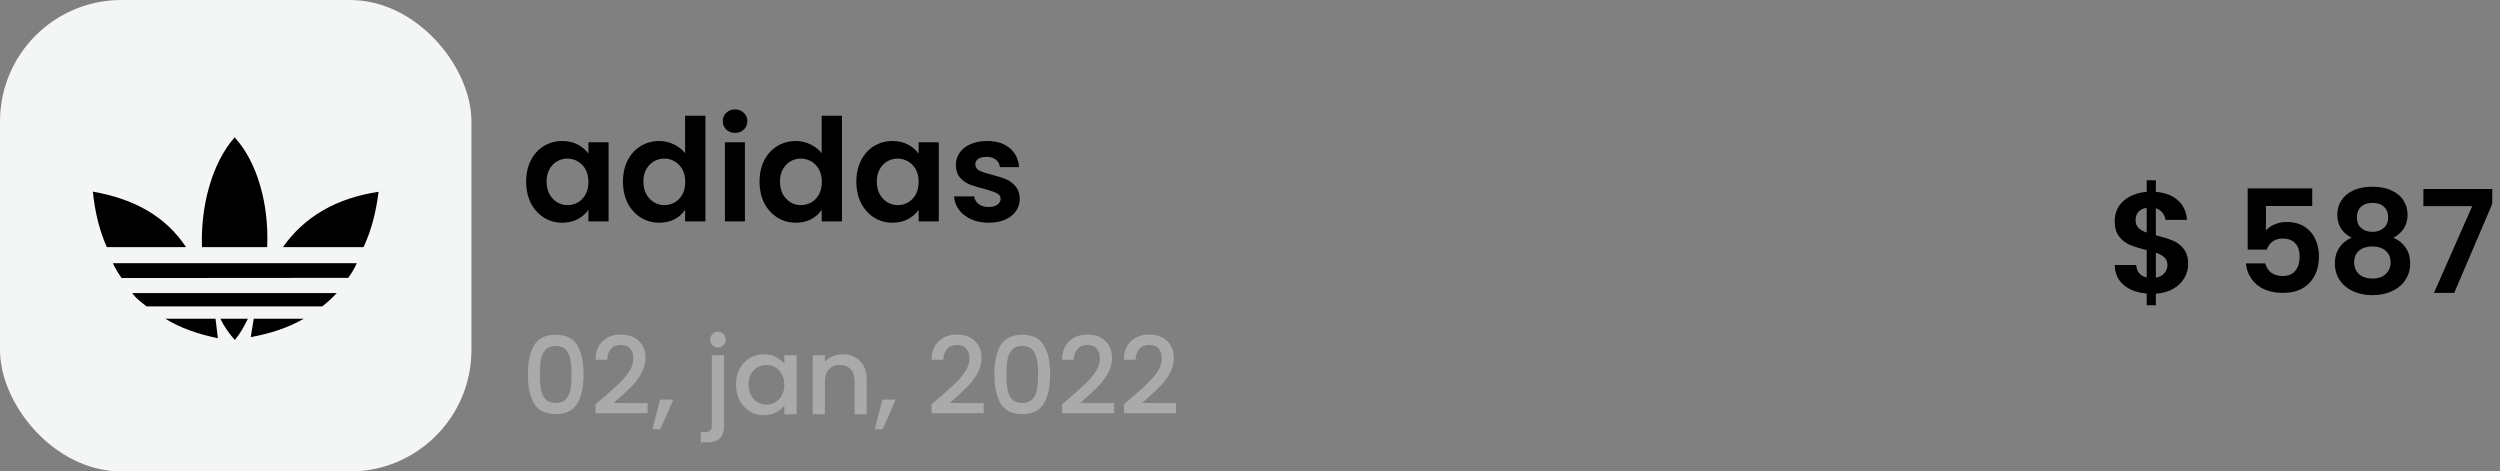 <svg width="350" height="66" viewBox="0 0 350 66" fill="none" xmlns="http://www.w3.org/2000/svg">
<rect x="0" y="0" width="350" height="66" fill="#808080" stroke="none"/>
<path d="M73.66 25.42C73.66 24.3 73.88 23.307 74.32 22.44C74.773 21.573 75.38 20.907 76.14 20.44C76.913 19.973 77.773 19.74 78.72 19.74C79.547 19.74 80.267 19.907 80.88 20.24C81.507 20.573 82.007 20.993 82.38 21.5V19.92H85.2V31H82.38V29.38C82.02 29.9 81.52 30.333 80.88 30.68C80.253 31.013 79.527 31.18 78.7 31.18C77.767 31.18 76.913 30.94 76.14 30.46C75.38 29.98 74.773 29.307 74.32 28.44C73.88 27.56 73.66 26.553 73.66 25.42ZM82.38 25.46C82.38 24.78 82.247 24.2 81.98 23.72C81.713 23.227 81.353 22.853 80.9 22.6C80.447 22.333 79.96 22.2 79.44 22.2C78.92 22.2 78.44 22.327 78 22.58C77.56 22.833 77.2 23.207 76.92 23.7C76.653 24.18 76.52 24.753 76.52 25.42C76.52 26.087 76.653 26.673 76.92 27.18C77.2 27.673 77.56 28.053 78 28.32C78.453 28.587 78.933 28.72 79.44 28.72C79.96 28.72 80.447 28.593 80.9 28.34C81.353 28.073 81.713 27.7 81.98 27.22C82.247 26.727 82.38 26.14 82.38 25.46ZM87.215 25.42C87.215 24.3 87.435 23.307 87.875 22.44C88.328 21.573 88.941 20.907 89.715 20.44C90.488 19.973 91.348 19.74 92.295 19.74C93.015 19.74 93.701 19.9 94.355 20.22C95.008 20.527 95.528 20.94 95.915 21.46V16.2H98.755V31H95.915V29.36C95.568 29.907 95.081 30.347 94.455 30.68C93.828 31.013 93.101 31.18 92.275 31.18C91.341 31.18 90.488 30.94 89.715 30.46C88.941 29.98 88.328 29.307 87.875 28.44C87.435 27.56 87.215 26.553 87.215 25.42ZM95.935 25.46C95.935 24.78 95.801 24.2 95.535 23.72C95.268 23.227 94.908 22.853 94.455 22.6C94.001 22.333 93.515 22.2 92.995 22.2C92.475 22.2 91.995 22.327 91.555 22.58C91.115 22.833 90.755 23.207 90.475 23.7C90.208 24.18 90.075 24.753 90.075 25.42C90.075 26.087 90.208 26.673 90.475 27.18C90.755 27.673 91.115 28.053 91.555 28.32C92.008 28.587 92.488 28.72 92.995 28.72C93.515 28.72 94.001 28.593 94.455 28.34C94.908 28.073 95.268 27.7 95.535 27.22C95.801 26.727 95.935 26.14 95.935 25.46ZM102.909 18.6C102.416 18.6 102.003 18.447 101.669 18.14C101.349 17.82 101.189 17.427 101.189 16.96C101.189 16.493 101.349 16.107 101.669 15.8C102.003 15.48 102.416 15.32 102.909 15.32C103.403 15.32 103.809 15.48 104.129 15.8C104.463 16.107 104.629 16.493 104.629 16.96C104.629 17.427 104.463 17.82 104.129 18.14C103.809 18.447 103.403 18.6 102.909 18.6ZM104.289 19.92V31H101.489V19.92H104.289ZM106.336 25.42C106.336 24.3 106.556 23.307 106.996 22.44C107.449 21.573 108.062 20.907 108.836 20.44C109.609 19.973 110.469 19.74 111.416 19.74C112.136 19.74 112.822 19.9 113.476 20.22C114.129 20.527 114.649 20.94 115.036 21.46V16.2H117.876V31H115.036V29.36C114.689 29.907 114.202 30.347 113.576 30.68C112.949 31.013 112.222 31.18 111.396 31.18C110.462 31.18 109.609 30.94 108.836 30.46C108.062 29.98 107.449 29.307 106.996 28.44C106.556 27.56 106.336 26.553 106.336 25.42ZM115.056 25.46C115.056 24.78 114.922 24.2 114.656 23.72C114.389 23.227 114.029 22.853 113.576 22.6C113.122 22.333 112.636 22.2 112.116 22.2C111.596 22.2 111.116 22.327 110.676 22.58C110.236 22.833 109.876 23.207 109.596 23.7C109.329 24.18 109.196 24.753 109.196 25.42C109.196 26.087 109.329 26.673 109.596 27.18C109.876 27.673 110.236 28.053 110.676 28.32C111.129 28.587 111.609 28.72 112.116 28.72C112.636 28.72 113.122 28.593 113.576 28.34C114.029 28.073 114.389 27.7 114.656 27.22C114.922 26.727 115.056 26.14 115.056 25.46ZM119.89 25.42C119.89 24.3 120.11 23.307 120.55 22.44C121.004 21.573 121.61 20.907 122.37 20.44C123.144 19.973 124.004 19.74 124.95 19.74C125.777 19.74 126.497 19.907 127.11 20.24C127.737 20.573 128.237 20.993 128.61 21.5V19.92H131.43V31H128.61V29.38C128.25 29.9 127.75 30.333 127.11 30.68C126.484 31.013 125.757 31.18 124.93 31.18C123.997 31.18 123.144 30.94 122.37 30.46C121.61 29.98 121.004 29.307 120.55 28.44C120.11 27.56 119.89 26.553 119.89 25.42ZM128.61 25.46C128.61 24.78 128.477 24.2 128.21 23.72C127.944 23.227 127.584 22.853 127.13 22.6C126.677 22.333 126.19 22.2 125.67 22.2C125.15 22.2 124.67 22.327 124.23 22.58C123.79 22.833 123.43 23.207 123.15 23.7C122.884 24.18 122.75 24.753 122.75 25.42C122.75 26.087 122.884 26.673 123.15 27.18C123.43 27.673 123.79 28.053 124.23 28.32C124.684 28.587 125.164 28.72 125.67 28.72C126.19 28.72 126.677 28.593 127.13 28.34C127.584 28.073 127.944 27.7 128.21 27.22C128.477 26.727 128.61 26.14 128.61 25.46ZM138.405 31.18C137.498 31.18 136.685 31.02 135.965 30.7C135.245 30.367 134.672 29.92 134.245 29.36C133.832 28.8 133.605 28.18 133.565 27.5H136.385C136.438 27.927 136.645 28.28 137.005 28.56C137.378 28.84 137.838 28.98 138.385 28.98C138.918 28.98 139.332 28.873 139.625 28.66C139.932 28.447 140.085 28.173 140.085 27.84C140.085 27.48 139.898 27.213 139.525 27.04C139.165 26.853 138.585 26.653 137.785 26.44C136.958 26.24 136.278 26.033 135.745 25.82C135.225 25.607 134.772 25.28 134.385 24.84C134.012 24.4 133.825 23.807 133.825 23.06C133.825 22.447 133.998 21.887 134.345 21.38C134.705 20.873 135.212 20.473 135.865 20.18C136.532 19.887 137.312 19.74 138.205 19.74C139.525 19.74 140.578 20.073 141.365 20.74C142.152 21.393 142.585 22.28 142.665 23.4H139.985C139.945 22.96 139.758 22.613 139.425 22.36C139.105 22.093 138.672 21.96 138.125 21.96C137.618 21.96 137.225 22.053 136.945 22.24C136.678 22.427 136.545 22.687 136.545 23.02C136.545 23.393 136.732 23.68 137.105 23.88C137.478 24.067 138.058 24.26 138.845 24.46C139.645 24.66 140.305 24.867 140.825 25.08C141.345 25.293 141.792 25.627 142.165 26.08C142.552 26.52 142.752 27.107 142.765 27.84C142.765 28.48 142.585 29.053 142.225 29.56C141.878 30.067 141.372 30.467 140.705 30.76C140.052 31.04 139.285 31.18 138.405 31.18Z" fill="black"/>
<path d="M306.34 36.98C306.34 37.673 306.16 38.327 305.8 38.94C305.453 39.54 304.933 40.04 304.24 40.44C303.56 40.827 302.753 41.053 301.82 41.12V42.74H300.54V41.1C299.207 40.98 298.133 40.58 297.32 39.9C296.507 39.207 296.087 38.273 296.06 37.1H299.06C299.14 38.06 299.633 38.64 300.54 38.84V35.02C299.58 34.78 298.807 34.54 298.22 34.3C297.633 34.06 297.127 33.673 296.7 33.14C296.273 32.607 296.06 31.88 296.06 30.96C296.06 29.8 296.473 28.853 297.3 28.12C298.14 27.387 299.22 26.967 300.54 26.86V25.24H301.82V26.86C303.1 26.967 304.12 27.353 304.88 28.02C305.653 28.687 306.087 29.607 306.18 30.78H303.16C303.12 30.393 302.98 30.06 302.74 29.78C302.513 29.487 302.207 29.28 301.82 29.16V32.94C302.82 33.193 303.607 33.44 304.18 33.68C304.767 33.907 305.273 34.287 305.7 34.82C306.127 35.34 306.34 36.06 306.34 36.98ZM298.98 30.82C298.98 31.26 299.113 31.62 299.38 31.9C299.647 32.167 300.033 32.387 300.54 32.56V29.1C300.06 29.167 299.68 29.347 299.4 29.64C299.12 29.933 298.98 30.327 298.98 30.82ZM301.82 38.88C302.327 38.787 302.72 38.58 303 38.26C303.293 37.94 303.44 37.553 303.44 37.1C303.44 36.66 303.3 36.307 303.02 36.04C302.74 35.773 302.34 35.553 301.82 35.38V38.88ZM323.712 28.84H317.232V32.26C317.512 31.913 317.912 31.633 318.432 31.42C318.952 31.193 319.505 31.08 320.092 31.08C321.158 31.08 322.032 31.313 322.712 31.78C323.392 32.247 323.885 32.847 324.192 33.58C324.498 34.3 324.652 35.073 324.652 35.9C324.652 37.433 324.212 38.667 323.332 39.6C322.465 40.533 321.225 41 319.612 41C318.092 41 316.878 40.62 315.972 39.86C315.065 39.1 314.552 38.107 314.432 36.88H317.152C317.272 37.413 317.538 37.84 317.952 38.16C318.378 38.48 318.918 38.64 319.572 38.64C320.358 38.64 320.952 38.393 321.352 37.9C321.752 37.407 321.952 36.753 321.952 35.94C321.952 35.113 321.745 34.487 321.332 34.06C320.932 33.62 320.338 33.4 319.552 33.4C318.992 33.4 318.525 33.54 318.152 33.82C317.778 34.1 317.512 34.473 317.352 34.94H314.672V26.38H323.712V28.84ZM329.223 33.28C327.889 32.587 327.223 31.513 327.223 30.06C327.223 29.34 327.403 28.687 327.763 28.1C328.136 27.5 328.689 27.027 329.423 26.68C330.169 26.32 331.076 26.14 332.143 26.14C333.209 26.14 334.109 26.32 334.843 26.68C335.589 27.027 336.143 27.5 336.503 28.1C336.876 28.687 337.063 29.34 337.063 30.06C337.063 30.793 336.883 31.44 336.523 32C336.163 32.547 335.683 32.973 335.083 33.28C335.816 33.6 336.389 34.067 336.803 34.68C337.216 35.293 337.423 36.02 337.423 36.86C337.423 37.767 337.189 38.56 336.723 39.24C336.269 39.907 335.643 40.42 334.843 40.78C334.043 41.14 333.143 41.32 332.143 41.32C331.143 41.32 330.243 41.14 329.443 40.78C328.656 40.42 328.029 39.907 327.563 39.24C327.109 38.56 326.883 37.767 326.883 36.86C326.883 36.02 327.089 35.293 327.503 34.68C327.916 34.053 328.489 33.587 329.223 33.28ZM334.343 30.46C334.343 29.807 334.143 29.3 333.743 28.94C333.356 28.58 332.823 28.4 332.143 28.4C331.476 28.4 330.943 28.58 330.543 28.94C330.156 29.3 329.963 29.813 329.963 30.48C329.963 31.08 330.163 31.56 330.563 31.92C330.976 32.28 331.503 32.46 332.143 32.46C332.783 32.46 333.309 32.28 333.723 31.92C334.136 31.547 334.343 31.06 334.343 30.46ZM332.143 34.5C331.383 34.5 330.763 34.693 330.283 35.08C329.816 35.467 329.583 36.02 329.583 36.74C329.583 37.407 329.809 37.953 330.263 38.38C330.729 38.793 331.356 39 332.143 39C332.929 39 333.549 38.787 334.003 38.36C334.456 37.933 334.683 37.393 334.683 36.74C334.683 36.033 334.449 35.487 333.983 35.1C333.516 34.7 332.903 34.5 332.143 34.5ZM348.914 28.54L343.594 41H340.754L346.114 28.86H339.274V26.46H348.914V28.54Z" fill="black"/>
<rect width="66" height="66" rx="17" fill="#F4F6F5"/>
<path d="M73.9 52.39C73.9 50.66 74.19 49.31 74.77 48.34C75.36 47.36 76.37 46.87 77.8 46.87C79.23 46.87 80.235 47.36 80.815 48.34C81.405 49.31 81.7 50.66 81.7 52.39C81.7 54.14 81.405 55.51 80.815 56.5C80.235 57.48 79.23 57.97 77.8 57.97C76.37 57.97 75.36 57.48 74.77 56.5C74.19 55.51 73.9 54.14 73.9 52.39ZM80.02 52.39C80.02 51.58 79.965 50.895 79.855 50.335C79.755 49.775 79.545 49.32 79.225 48.97C78.905 48.61 78.43 48.43 77.8 48.43C77.17 48.43 76.695 48.61 76.375 48.97C76.055 49.32 75.84 49.775 75.73 50.335C75.63 50.895 75.58 51.58 75.58 52.39C75.58 53.23 75.63 53.935 75.73 54.505C75.83 55.075 76.04 55.535 76.36 55.885C76.69 56.235 77.17 56.41 77.8 56.41C78.43 56.41 78.905 56.235 79.225 55.885C79.555 55.535 79.77 55.075 79.87 54.505C79.97 53.935 80.02 53.23 80.02 52.39ZM84.454 55.675C85.414 54.845 86.169 54.165 86.719 53.635C87.279 53.095 87.744 52.535 88.114 51.955C88.484 51.375 88.669 50.795 88.669 50.215C88.669 49.615 88.524 49.145 88.234 48.805C87.954 48.465 87.509 48.295 86.899 48.295C86.309 48.295 85.849 48.485 85.519 48.865C85.199 49.235 85.029 49.735 85.009 50.365H83.359C83.389 49.225 83.729 48.355 84.379 47.755C85.039 47.145 85.874 46.84 86.884 46.84C87.974 46.84 88.824 47.14 89.434 47.74C90.054 48.34 90.364 49.14 90.364 50.14C90.364 50.86 90.179 51.555 89.809 52.225C89.449 52.885 89.014 53.48 88.504 54.01C88.004 54.53 87.364 55.135 86.584 55.825L85.909 56.425H90.664V57.85H83.374V56.605L84.454 55.675ZM94.267 55.945L92.452 60.085H91.342L92.407 55.945H94.267ZM100.527 48.64C100.217 48.64 99.957 48.535 99.747 48.325C99.537 48.115 99.432 47.855 99.432 47.545C99.432 47.235 99.537 46.975 99.747 46.765C99.957 46.555 100.217 46.45 100.527 46.45C100.827 46.45 101.082 46.555 101.292 46.765C101.502 46.975 101.607 47.235 101.607 47.545C101.607 47.855 101.502 48.115 101.292 48.325C101.082 48.535 100.827 48.64 100.527 48.64ZM101.367 59.62C101.367 60.43 101.162 61.015 100.752 61.375C100.352 61.745 99.767 61.93 98.997 61.93H98.112V60.49H98.697C99.047 60.49 99.292 60.42 99.432 60.28C99.582 60.15 99.657 59.93 99.657 59.62V49.735H101.367V59.62ZM103.042 53.83C103.042 53 103.212 52.265 103.552 51.625C103.902 50.985 104.372 50.49 104.962 50.14C105.562 49.78 106.222 49.6 106.942 49.6C107.592 49.6 108.157 49.73 108.637 49.99C109.127 50.24 109.517 50.555 109.807 50.935V49.735H111.532V58H109.807V56.77C109.517 57.16 109.122 57.485 108.622 57.745C108.122 58.005 107.552 58.135 106.912 58.135C106.202 58.135 105.552 57.955 104.962 57.595C104.372 57.225 103.902 56.715 103.552 56.065C103.212 55.405 103.042 54.66 103.042 53.83ZM109.807 53.86C109.807 53.29 109.687 52.795 109.447 52.375C109.217 51.955 108.912 51.635 108.532 51.415C108.152 51.195 107.742 51.085 107.302 51.085C106.862 51.085 106.452 51.195 106.072 51.415C105.692 51.625 105.382 51.94 105.142 52.36C104.912 52.77 104.797 53.26 104.797 53.83C104.797 54.4 104.912 54.9 105.142 55.33C105.382 55.76 105.692 56.09 106.072 56.32C106.462 56.54 106.872 56.65 107.302 56.65C107.742 56.65 108.152 56.54 108.532 56.32C108.912 56.1 109.217 55.78 109.447 55.36C109.687 54.93 109.807 54.43 109.807 53.86ZM117.948 49.6C118.598 49.6 119.178 49.735 119.688 50.005C120.208 50.275 120.613 50.675 120.903 51.205C121.193 51.735 121.338 52.375 121.338 53.125V58H119.643V53.38C119.643 52.64 119.458 52.075 119.088 51.685C118.718 51.285 118.213 51.085 117.573 51.085C116.933 51.085 116.423 51.285 116.043 51.685C115.673 52.075 115.488 52.64 115.488 53.38V58H113.778V49.735H115.488V50.68C115.768 50.34 116.123 50.075 116.553 49.885C116.993 49.695 117.458 49.6 117.948 49.6ZM125.395 55.945L123.58 60.085H122.47L123.535 55.945H125.395ZM131.505 55.675C132.465 54.845 133.22 54.165 133.77 53.635C134.33 53.095 134.795 52.535 135.165 51.955C135.535 51.375 135.72 50.795 135.72 50.215C135.72 49.615 135.575 49.145 135.285 48.805C135.005 48.465 134.56 48.295 133.95 48.295C133.36 48.295 132.9 48.485 132.57 48.865C132.25 49.235 132.08 49.735 132.06 50.365H130.41C130.44 49.225 130.78 48.355 131.43 47.755C132.09 47.145 132.925 46.84 133.935 46.84C135.025 46.84 135.875 47.14 136.485 47.74C137.105 48.34 137.415 49.14 137.415 50.14C137.415 50.86 137.23 51.555 136.86 52.225C136.5 52.885 136.065 53.48 135.555 54.01C135.055 54.53 134.415 55.135 133.635 55.825L132.96 56.425H137.715V57.85H130.425V56.605L131.505 55.675ZM139.217 52.39C139.217 50.66 139.507 49.31 140.087 48.34C140.677 47.36 141.687 46.87 143.117 46.87C144.547 46.87 145.552 47.36 146.132 48.34C146.722 49.31 147.017 50.66 147.017 52.39C147.017 54.14 146.722 55.51 146.132 56.5C145.552 57.48 144.547 57.97 143.117 57.97C141.687 57.97 140.677 57.48 140.087 56.5C139.507 55.51 139.217 54.14 139.217 52.39ZM145.337 52.39C145.337 51.58 145.282 50.895 145.172 50.335C145.072 49.775 144.862 49.32 144.542 48.97C144.222 48.61 143.747 48.43 143.117 48.43C142.487 48.43 142.012 48.61 141.692 48.97C141.372 49.32 141.157 49.775 141.047 50.335C140.947 50.895 140.897 51.58 140.897 52.39C140.897 53.23 140.947 53.935 141.047 54.505C141.147 55.075 141.357 55.535 141.677 55.885C142.007 56.235 142.487 56.41 143.117 56.41C143.747 56.41 144.222 56.235 144.542 55.885C144.872 55.535 145.087 55.075 145.187 54.505C145.287 53.935 145.337 53.23 145.337 52.39ZM149.772 55.675C150.732 54.845 151.487 54.165 152.037 53.635C152.597 53.095 153.062 52.535 153.432 51.955C153.802 51.375 153.987 50.795 153.987 50.215C153.987 49.615 153.842 49.145 153.552 48.805C153.272 48.465 152.827 48.295 152.217 48.295C151.627 48.295 151.167 48.485 150.837 48.865C150.517 49.235 150.347 49.735 150.327 50.365H148.677C148.707 49.225 149.047 48.355 149.697 47.755C150.357 47.145 151.192 46.84 152.202 46.84C153.292 46.84 154.142 47.14 154.752 47.74C155.372 48.34 155.682 49.14 155.682 50.14C155.682 50.86 155.497 51.555 155.127 52.225C154.767 52.885 154.332 53.48 153.822 54.01C153.322 54.53 152.682 55.135 151.902 55.825L151.227 56.425H155.982V57.85H148.692V56.605L149.772 55.675ZM158.429 55.675C159.389 54.845 160.144 54.165 160.694 53.635C161.254 53.095 161.719 52.535 162.089 51.955C162.459 51.375 162.644 50.795 162.644 50.215C162.644 49.615 162.499 49.145 162.209 48.805C161.929 48.465 161.484 48.295 160.874 48.295C160.284 48.295 159.824 48.485 159.494 48.865C159.174 49.235 159.004 49.735 158.984 50.365H157.334C157.364 49.225 157.704 48.355 158.354 47.755C159.014 47.145 159.849 46.84 160.859 46.84C161.949 46.84 162.799 47.14 163.409 47.74C164.029 48.34 164.339 49.14 164.339 50.14C164.339 50.86 164.154 51.555 163.784 52.225C163.424 52.885 162.989 53.48 162.479 54.01C161.979 54.53 161.339 55.135 160.559 55.825L159.884 56.425H164.639V57.85H157.349V56.605L158.429 55.675Z" fill="#AAAAAA"/>
<g clip-path="url(#clip0_39_156)">
<path d="M32.85 19.225C29.712 22.806 28.072 28.737 28.275 34.6H37.4C37.681 28.618 36.038 22.712 32.85 19.225ZM13 26.825C13.309 29.828 13.934 32.256 14.95 34.6H26.05C23.122 30.2 18.709 27.84 13 26.825ZM53 26.85C47.197 27.731 42.719 30.212 39.6 34.6H50.9C51.962 32.287 52.638 29.784 53 26.85ZM15.8 36.85C16.103 37.509 16.6 38.334 17.025 38.925L48.75 38.9C49.212 38.253 49.628 37.587 49.95 36.85H15.8ZM18.5 41.025C19.156 41.893 19.706 42.246 20.525 42.9H45.1C45.788 42.362 46.509 41.728 47.15 41.025H18.5ZM23.15 44.625C25.247 45.922 27.706 46.772 30.5 47.35L30.175 44.625H23.15ZM30.85 44.625C31.391 45.75 32.087 46.693 32.875 47.6C33.65 46.678 34.153 45.734 34.7 44.625H30.85ZM35.525 44.625L35.1 47.2C37.906 46.684 40.378 45.868 42.525 44.625H35.525Z" fill="black"/>
</g>
<defs>
<clipPath id="clip0_39_156">
<rect width="40" height="40" fill="white" transform="translate(13 14)"/>
</clipPath>
</defs>
</svg>
